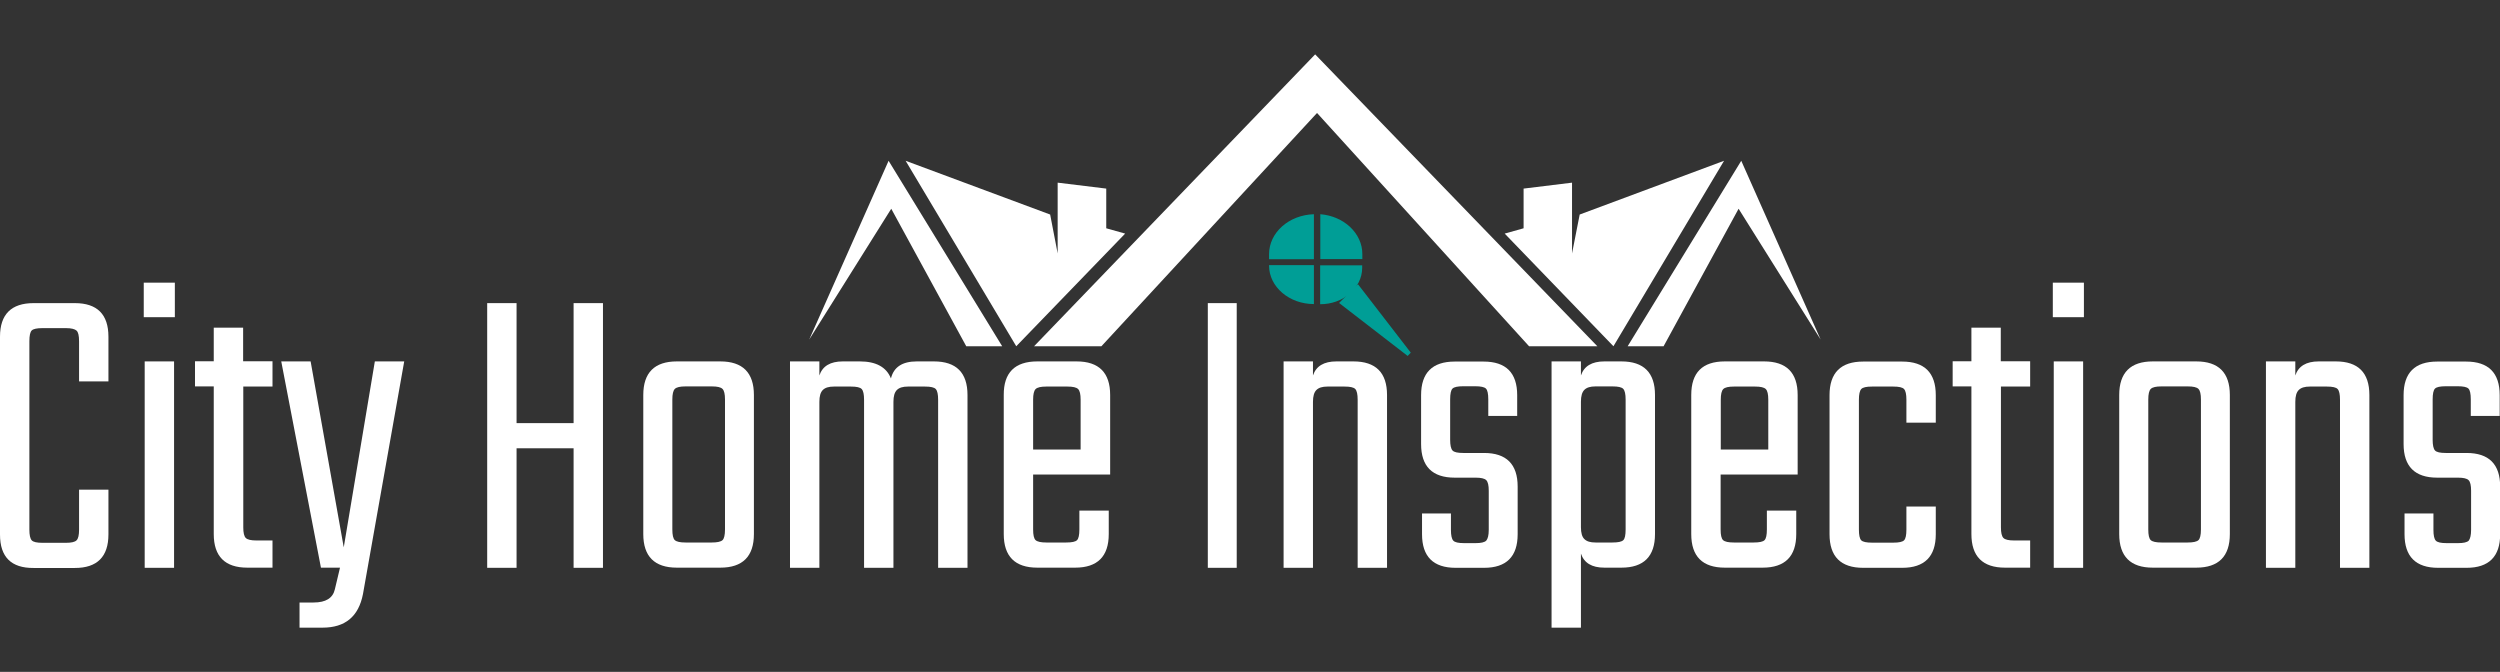 <?xml version="1.0" encoding="utf-8"?>
<!-- Generator: Adobe Illustrator 24.0.3, SVG Export Plug-In . SVG Version: 6.00 Build 0)  -->
<svg version="1.1" id="Layer_1" xmlns="http://www.w3.org/2000/svg" xmlns:xlink="http://www.w3.org/1999/xlink" x="0px" y="0px"
	 viewBox="0 0 160 43" style="enable-background:new 0 0 160 43;" xml:space="preserve">
<rect x="0" y="0" width="160" height="43" fill="#333333" stroke="none"/>
<style type="text/css">
	.st0{fill:#FFFFFF;}
	.st1{fill:#009E96;}
</style>
<g>
	<g>
		<path class="st0" d="M6.94,24.41H5.06v-2.56c0-0.36-0.05-0.59-0.16-0.69C4.79,21.06,4.57,21,4.22,21h-1.5
			c-0.36,0-0.59,0.05-0.69,0.15c-0.1,0.1-0.15,0.33-0.15,0.69v12.06c0,0.34,0.05,0.57,0.15,0.68c0.1,0.11,0.33,0.16,0.69,0.16h1.5
			c0.34,0,0.57-0.05,0.68-0.16c0.11-0.11,0.16-0.34,0.16-0.68v-2.56h1.88v2.86c0,1.43-0.72,2.15-2.15,2.15H2.15
			C0.72,36.36,0,35.65,0,34.21V21.55c0-1.43,0.72-2.15,2.15-2.15h2.64c1.43,0,2.15,0.72,2.15,2.15V24.41z"/>
		<path class="st0" d="M9.2,20.3v-2.21h1.99v2.21H9.2z M11.14,36.34H9.26V23.13h1.88V36.34z"/>
		<path class="st0" d="M17.45,24.74h-1.88v9.01c0,0.34,0.05,0.57,0.16,0.68c0.11,0.11,0.34,0.16,0.68,0.16h1.03v1.74h-1.61
			c-1.43,0-2.15-0.72-2.15-2.15v-9.45h-1.2v-1.61h1.2v-2.15h1.88v2.15h1.88V24.74z"/>
		<path class="st0" d="M20.64,40.17h-1.47v-1.61h0.9c0.78,0,1.23-0.28,1.36-0.84l0.33-1.39h-1.22L18,23.13h1.88L22,35.03l1.99-11.9
			h1.88l-2.64,14.89C22.95,39.46,22.09,40.17,20.64,40.17z"/>
		<path class="st0" d="M36.71,19.4h1.88v16.94h-1.88v-7.65h-3.65v7.65h-1.88V19.4h1.88v7.68h3.65V19.4z"/>
		<path class="st0" d="M43.32,23.13h2.78c1.43,0,2.15,0.72,2.15,2.15v8.9c0,1.43-0.72,2.15-2.15,2.15h-2.78
			c-1.43,0-2.15-0.72-2.15-2.15v-8.9C41.17,23.85,41.89,23.13,43.32,23.13z M46.4,33.88v-8.31c0-0.34-0.05-0.57-0.16-0.68
			c-0.11-0.11-0.34-0.16-0.68-0.16h-1.69c-0.34,0-0.57,0.05-0.68,0.16c-0.11,0.11-0.16,0.34-0.16,0.68v8.31
			c0,0.36,0.05,0.59,0.16,0.69c0.11,0.1,0.34,0.15,0.68,0.15h1.69c0.34,0,0.57-0.05,0.68-0.15C46.34,34.48,46.4,34.25,46.4,33.88z"
			/>
		<path class="st0" d="M58.68,23.13h1.09c1.43,0,2.15,0.72,2.15,2.15v11.06h-1.88V25.58c0-0.34-0.05-0.57-0.15-0.68
			c-0.1-0.11-0.33-0.16-0.69-0.16h-1.09c-0.33,0-0.56,0.07-0.71,0.22c-0.15,0.15-0.22,0.4-0.22,0.76v10.62H55.3V25.58
			c0-0.34-0.05-0.57-0.15-0.68c-0.1-0.11-0.33-0.16-0.69-0.16h-1.09c-0.33,0-0.56,0.07-0.71,0.22c-0.15,0.15-0.22,0.4-0.22,0.76
			v10.62h-1.88V23.13h1.88v0.9c0.2-0.6,0.7-0.9,1.5-0.9h1.09c1.03,0,1.7,0.36,1.99,1.09C57.2,23.49,57.75,23.13,58.68,23.13z"/>
		<path class="st0" d="M66.39,23.13h2.51c1.43,0,2.15,0.72,2.15,2.15v5.09h-4.93v3.51c0,0.36,0.05,0.59,0.16,0.69
			c0.11,0.1,0.34,0.15,0.68,0.15h1.28c0.36,0,0.59-0.05,0.69-0.15c0.1-0.1,0.15-0.33,0.15-0.69v-1.2h1.88v1.5
			c0,1.43-0.72,2.15-2.15,2.15h-2.42c-1.43,0-2.15-0.72-2.15-2.15v-8.9C64.23,23.85,64.95,23.13,66.39,23.13z M66.11,28.77h3.05
			v-3.19c0-0.34-0.05-0.57-0.16-0.68c-0.11-0.11-0.34-0.16-0.68-0.16h-1.36c-0.34,0-0.57,0.05-0.68,0.16
			c-0.11,0.11-0.16,0.34-0.16,0.68V28.77z"/>
		<path class="st0" d="M77.3,19.4h1.85v16.94H77.3V19.4z"/>
		<path class="st0" d="M85.53,23.13h1.09c1.43,0,2.15,0.72,2.15,2.15v11.06h-1.88V25.58c0-0.34-0.05-0.57-0.15-0.68
			c-0.1-0.11-0.33-0.16-0.69-0.16h-1.09c-0.33,0-0.56,0.07-0.71,0.22c-0.15,0.15-0.22,0.4-0.22,0.76v10.62h-1.88V23.13h1.88v0.9
			C84.23,23.43,84.73,23.13,85.53,23.13z"/>
		<path class="st0" d="M95.28,33.91v-2.5c0-0.34-0.05-0.57-0.16-0.68c-0.11-0.11-0.34-0.16-0.68-0.16H93.1
			c-1.43,0-2.15-0.72-2.15-2.15v-3.13c0-1.43,0.72-2.15,2.15-2.15h1.85c1.43,0,2.15,0.72,2.15,2.15v1.33h-1.85v-1.06
			c0-0.36-0.05-0.59-0.15-0.69c-0.1-0.1-0.33-0.15-0.69-0.15h-0.76c-0.36,0-0.59,0.05-0.69,0.15c-0.1,0.1-0.15,0.33-0.15,0.69v2.59
			c0,0.34,0.05,0.57,0.15,0.68c0.1,0.11,0.33,0.16,0.69,0.16h1.33c1.43,0,2.15,0.72,2.15,2.15v3.05c0,1.43-0.72,2.15-2.15,2.15
			h-1.82c-1.43,0-2.15-0.72-2.15-2.15v-1.33h1.85v1.06c0,0.34,0.05,0.57,0.15,0.68c0.1,0.11,0.33,0.16,0.69,0.16h0.74
			c0.34,0,0.57-0.05,0.68-0.16C95.22,34.48,95.28,34.26,95.28,33.91z"/>
		<path class="st0" d="M102.68,23.13h1.09c1.43,0,2.15,0.72,2.15,2.15v8.9c0,1.43-0.72,2.15-2.15,2.15h-1.09c-0.8,0-1.3-0.3-1.5-0.9
			v4.74h-1.88V23.13h1.88v0.9C101.38,23.43,101.88,23.13,102.68,23.13z M104.04,33.88v-8.31c0-0.34-0.05-0.57-0.15-0.68
			c-0.1-0.11-0.33-0.16-0.69-0.16h-1.09c-0.33,0-0.56,0.07-0.71,0.22c-0.15,0.15-0.22,0.4-0.22,0.76v8.03
			c0,0.36,0.07,0.62,0.22,0.76c0.15,0.15,0.38,0.22,0.71,0.22h1.09c0.36,0,0.59-0.05,0.69-0.15
			C103.99,34.48,104.04,34.25,104.04,33.88z"/>
		<path class="st0" d="M110.39,23.13h2.51c1.43,0,2.15,0.72,2.15,2.15v5.09h-4.93v3.51c0,0.36,0.05,0.59,0.16,0.69
			c0.11,0.1,0.34,0.15,0.68,0.15h1.28c0.36,0,0.59-0.05,0.69-0.15c0.1-0.1,0.15-0.33,0.15-0.69v-1.2h1.88v1.5
			c0,1.43-0.72,2.15-2.15,2.15h-2.42c-1.43,0-2.15-0.72-2.15-2.15v-8.9C108.24,23.85,108.95,23.13,110.39,23.13z M110.12,28.77h3.05
			v-3.19c0-0.34-0.05-0.57-0.16-0.68c-0.11-0.11-0.34-0.16-0.68-0.16h-1.36c-0.34,0-0.57,0.05-0.68,0.16
			c-0.11,0.11-0.16,0.34-0.16,0.68V28.77z"/>
		<path class="st0" d="M123.89,27.05h-1.88v-1.47c0-0.34-0.05-0.57-0.15-0.68c-0.1-0.11-0.33-0.16-0.69-0.16h-1.36
			c-0.36,0-0.59,0.05-0.69,0.16c-0.1,0.11-0.15,0.34-0.15,0.68v8.31c0,0.36,0.05,0.59,0.15,0.69c0.1,0.1,0.33,0.15,0.69,0.15h1.36
			c0.36,0,0.59-0.05,0.69-0.15c0.1-0.1,0.15-0.33,0.15-0.69v-1.47h1.88v1.77c0,1.43-0.72,2.15-2.15,2.15h-2.5
			c-1.43,0-2.15-0.72-2.15-2.15v-8.9c0-1.43,0.72-2.15,2.15-2.15h2.5c1.43,0,2.15,0.72,2.15,2.15V27.05z"/>
		<path class="st0" d="M129.94,24.74h-1.88v9.01c0,0.34,0.05,0.57,0.16,0.68c0.11,0.11,0.34,0.16,0.68,0.16h1.03v1.74h-1.61
			c-1.43,0-2.15-0.72-2.15-2.15v-9.45h-1.2v-1.61h1.2v-2.15h1.88v2.15h1.88V24.74z"/>
		<path class="st0" d="M131.38,20.3v-2.21h1.99v2.21H131.38z M133.32,36.34h-1.88V23.13h1.88V36.34z"/>
		<path class="st0" d="M137.78,23.13h2.78c1.43,0,2.15,0.72,2.15,2.15v8.9c0,1.43-0.72,2.15-2.15,2.15h-2.78
			c-1.43,0-2.15-0.72-2.15-2.15v-8.9C135.63,23.85,136.35,23.13,137.78,23.13z M140.86,33.88v-8.31c0-0.34-0.05-0.57-0.16-0.68
			c-0.11-0.11-0.34-0.16-0.68-0.16h-1.69c-0.34,0-0.57,0.05-0.68,0.16c-0.11,0.11-0.16,0.34-0.16,0.68v8.31
			c0,0.36,0.05,0.59,0.16,0.69c0.11,0.1,0.34,0.15,0.68,0.15h1.69c0.34,0,0.57-0.05,0.68-0.15
			C140.8,34.48,140.86,34.25,140.86,33.88z"/>
		<path class="st0" d="M148.4,23.13h1.09c1.43,0,2.15,0.72,2.15,2.15v11.06h-1.88V25.58c0-0.34-0.05-0.57-0.15-0.68
			c-0.1-0.11-0.33-0.16-0.69-0.16h-1.09c-0.33,0-0.56,0.07-0.71,0.22c-0.15,0.15-0.22,0.4-0.22,0.76v10.62h-1.88V23.13h1.88v0.9
			C147.1,23.43,147.6,23.13,148.4,23.13z"/>
		<path class="st0" d="M158.15,33.91v-2.5c0-0.34-0.05-0.57-0.16-0.68s-0.34-0.16-0.68-0.16h-1.33c-1.43,0-2.15-0.72-2.15-2.15
			v-3.13c0-1.43,0.72-2.15,2.15-2.15h1.85c1.43,0,2.15,0.72,2.15,2.15v1.33h-1.85v-1.06c0-0.36-0.05-0.59-0.15-0.69
			c-0.1-0.1-0.33-0.15-0.69-0.15h-0.76c-0.36,0-0.59,0.05-0.69,0.15c-0.1,0.1-0.15,0.33-0.15,0.69v2.59c0,0.34,0.05,0.57,0.15,0.68
			c0.1,0.11,0.33,0.16,0.69,0.16h1.33c1.43,0,2.15,0.72,2.15,2.15v3.05c0,1.43-0.72,2.15-2.15,2.15h-1.82
			c-1.43,0-2.15-0.72-2.15-2.15v-1.33h1.85v1.06c0,0.34,0.05,0.57,0.15,0.68c0.1,0.11,0.33,0.16,0.69,0.16h0.74
			c0.34,0,0.57-0.05,0.68-0.16C158.09,34.48,158.15,34.26,158.15,33.91z"/>
	</g>
	<polygon class="st0" points="51.79,21.73 56.87,10.29 64.14,22.16 61.84,22.16 57.04,13.36 	"/>
	<polygon class="st0" points="65.04,22.16 57.96,10.29 67.21,13.73 67.69,16.22 67.69,11.69 70.8,12.07 70.8,14.61 72.01,14.95 	"/>
	<polygon class="st0" points="116.52,21.73 111.44,10.29 104.17,22.16 106.47,22.16 111.27,13.36 	"/>
	<polygon class="st0" points="103.26,22.16 110.34,10.29 101.1,13.73 100.61,16.22 100.61,11.69 97.51,12.07 97.51,14.61 
		96.3,14.95 	"/>
	<polygon class="st0" points="66.18,22.16 84.17,3.48 102.23,22.16 97.86,22.16 84.29,7.23 70.49,22.16 	"/>
	<g>
		<path class="st1" d="M84.09,13.71v2.88h-2.87v-0.32C81.22,14.88,82.49,13.76,84.09,13.71z"/>
		<path class="st1" d="M81.22,16.97h2.87v2.49l0,0c-1.58,0-2.87-1.1-2.87-2.46V16.97z"/>
		<path class="st1" d="M87.18,16.97v0.17c0,0.66-0.32,1.26-0.84,1.69c-0.48,0.4-1.13,0.64-1.85,0.64v-2.49H87.18z"/>
		<path class="st1" d="M87.19,16.58h-2.69v-2.87c1.51,0.12,2.69,1.22,2.69,2.55V16.58z"/>
	</g>
	<g>
		<polygon class="st1" points="86.91,18.19 90.29,22.57 90.09,22.78 85.7,19.39 		"/>
	</g>
</g>
</svg>
